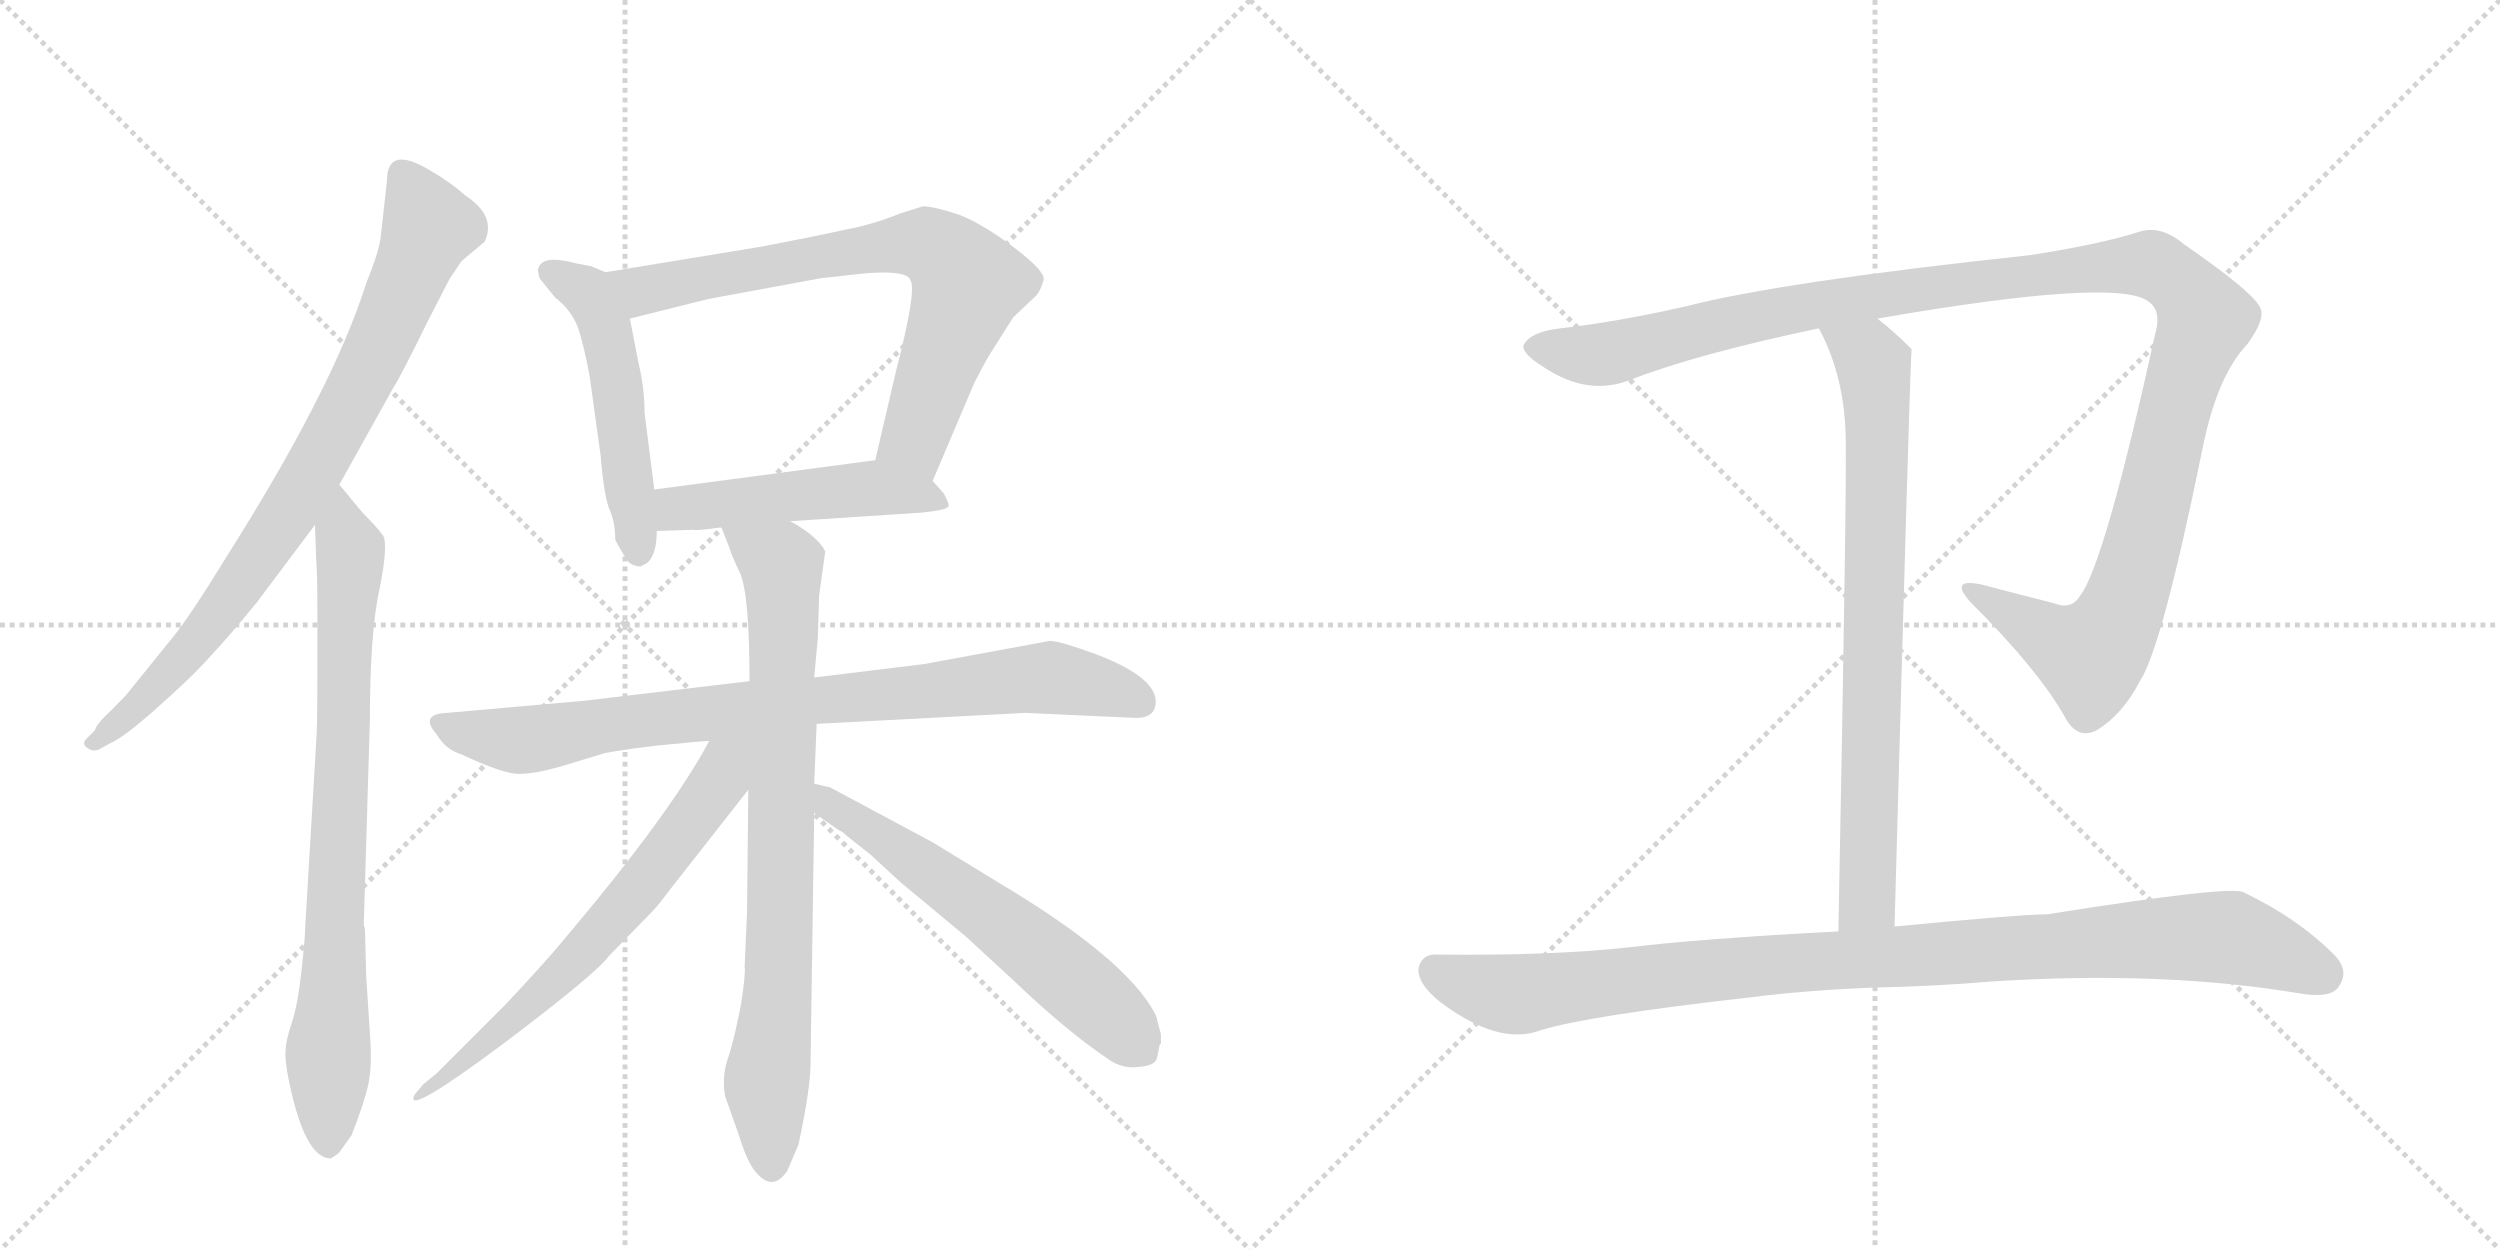 <svg version="1.1" viewBox="0 0 2048 1024" xmlns="http://www.w3.org/2000/svg">
  <g stroke="lightgray" stroke-dasharray="1,1" stroke-width="1" transform="scale(4, 4)">
    <line x1="0" y1="0" x2="256" y2="256"></line>
    <line x1="256" y1="0" x2="0" y2="256"></line>
    <line x1="128" y1="0" x2="128" y2="256"></line>
    <line x1="0" y1="128" x2="256" y2="128"></line>
    <line x1="256" y1="0" x2="512" y2="256"></line>
    <line x1="512" y1="0" x2="256" y2="256"></line>
    <line x1="384" y1="0" x2="384" y2="256"></line>
    <line x1="256" y1="128" x2="512" y2="128"></line>
  </g>
<g transform="scale(1, -1) translate(0, -850)">
   <style type="text/css">
    @keyframes keyframes0 {
      from {
       stroke: black;
       stroke-dashoffset: 812;
       stroke-width: 128;
       }
       73% {
       animation-timing-function: step-end;
       stroke: black;
       stroke-dashoffset: 0;
       stroke-width: 128;
       }
       to {
       stroke: black;
       stroke-width: 1024;
       }
       }
       #make-me-a-hanzi-animation-0 {
         animation: keyframes0 0.911s both;
         animation-delay: 0s;
         animation-timing-function: linear;
       }
    @keyframes keyframes1 {
      from {
       stroke: black;
       stroke-dashoffset: 791;
       stroke-width: 128;
       }
       72% {
       animation-timing-function: step-end;
       stroke: black;
       stroke-dashoffset: 0;
       stroke-width: 128;
       }
       to {
       stroke: black;
       stroke-width: 1024;
       }
       }
       #make-me-a-hanzi-animation-1 {
         animation: keyframes1 0.894s both;
         animation-delay: 0.911s;
         animation-timing-function: linear;
       }
    @keyframes keyframes2 {
      from {
       stroke: black;
       stroke-dashoffset: 512;
       stroke-width: 128;
       }
       63% {
       animation-timing-function: step-end;
       stroke: black;
       stroke-dashoffset: 0;
       stroke-width: 128;
       }
       to {
       stroke: black;
       stroke-width: 1024;
       }
       }
       #make-me-a-hanzi-animation-2 {
         animation: keyframes2 0.667s both;
         animation-delay: 1.805s;
         animation-timing-function: linear;
       }
    @keyframes keyframes3 {
      from {
       stroke: black;
       stroke-dashoffset: 727;
       stroke-width: 128;
       }
       70% {
       animation-timing-function: step-end;
       stroke: black;
       stroke-dashoffset: 0;
       stroke-width: 128;
       }
       to {
       stroke: black;
       stroke-width: 1024;
       }
       }
       #make-me-a-hanzi-animation-3 {
         animation: keyframes3 0.842s both;
         animation-delay: 2.471s;
         animation-timing-function: linear;
       }
    @keyframes keyframes4 {
      from {
       stroke: black;
       stroke-dashoffset: 490;
       stroke-width: 128;
       }
       61% {
       animation-timing-function: step-end;
       stroke: black;
       stroke-dashoffset: 0;
       stroke-width: 128;
       }
       to {
       stroke: black;
       stroke-width: 1024;
       }
       }
       #make-me-a-hanzi-animation-4 {
         animation: keyframes4 0.649s both;
         animation-delay: 3.313s;
         animation-timing-function: linear;
       }
    @keyframes keyframes5 {
      from {
       stroke: black;
       stroke-dashoffset: 836;
       stroke-width: 128;
       }
       73% {
       animation-timing-function: step-end;
       stroke: black;
       stroke-dashoffset: 0;
       stroke-width: 128;
       }
       to {
       stroke: black;
       stroke-width: 1024;
       }
       }
       #make-me-a-hanzi-animation-5 {
         animation: keyframes5 0.93s both;
         animation-delay: 3.962s;
         animation-timing-function: linear;
       }
    @keyframes keyframes6 {
      from {
       stroke: black;
       stroke-dashoffset: 799;
       stroke-width: 128;
       }
       72% {
       animation-timing-function: step-end;
       stroke: black;
       stroke-dashoffset: 0;
       stroke-width: 128;
       }
       to {
       stroke: black;
       stroke-width: 1024;
       }
       }
       #make-me-a-hanzi-animation-6 {
         animation: keyframes6 0.9s both;
         animation-delay: 4.892s;
         animation-timing-function: linear;
       }
    @keyframes keyframes7 {
      from {
       stroke: black;
       stroke-dashoffset: 657;
       stroke-width: 128;
       }
       68% {
       animation-timing-function: step-end;
       stroke: black;
       stroke-dashoffset: 0;
       stroke-width: 128;
       }
       to {
       stroke: black;
       stroke-width: 1024;
       }
       }
       #make-me-a-hanzi-animation-7 {
         animation: keyframes7 0.785s both;
         animation-delay: 5.792s;
         animation-timing-function: linear;
       }
    @keyframes keyframes8 {
      from {
       stroke: black;
       stroke-dashoffset: 601;
       stroke-width: 128;
       }
       66% {
       animation-timing-function: step-end;
       stroke: black;
       stroke-dashoffset: 0;
       stroke-width: 128;
       }
       to {
       stroke: black;
       stroke-width: 1024;
       }
       }
       #make-me-a-hanzi-animation-8 {
         animation: keyframes8 0.739s both;
         animation-delay: 6.577s;
         animation-timing-function: linear;
       }
    @keyframes keyframes9 {
      from {
       stroke: black;
       stroke-dashoffset: 1238;
       stroke-width: 128;
       }
       80% {
       animation-timing-function: step-end;
       stroke: black;
       stroke-dashoffset: 0;
       stroke-width: 128;
       }
       to {
       stroke: black;
       stroke-width: 1024;
       }
       }
       #make-me-a-hanzi-animation-9 {
         animation: keyframes9 1.257s both;
         animation-delay: 7.316s;
         animation-timing-function: linear;
       }
    @keyframes keyframes10 {
      from {
       stroke: black;
       stroke-dashoffset: 761;
       stroke-width: 128;
       }
       71% {
       animation-timing-function: step-end;
       stroke: black;
       stroke-dashoffset: 0;
       stroke-width: 128;
       }
       to {
       stroke: black;
       stroke-width: 1024;
       }
       }
       #make-me-a-hanzi-animation-10 {
         animation: keyframes10 0.869s both;
         animation-delay: 8.573s;
         animation-timing-function: linear;
       }
    @keyframes keyframes11 {
      from {
       stroke: black;
       stroke-dashoffset: 994;
       stroke-width: 128;
       }
       76% {
       animation-timing-function: step-end;
       stroke: black;
       stroke-dashoffset: 0;
       stroke-width: 128;
       }
       to {
       stroke: black;
       stroke-width: 1024;
       }
       }
       #make-me-a-hanzi-animation-11 {
         animation: keyframes11 1.059s both;
         animation-delay: 9.443s;
         animation-timing-function: linear;
       }
</style>
<path d="M 278 453 L 322 532 Q 329 543 350 586 L 368 621 L 378 636 L 397 652 Q 407 673 381 690 Q 370 700 353 710 Q 317 732 317 702 L 312 657 Q 311 645 300 618 Q 273 532 185 393 Q 155 344 140 326 L 106 284 Q 105 282 92 269 Q 78 256 78 252 L 70 244 Q 67 240 72 237 Q 76 234 81 236 L 90 241 Q 100 245 124 266 Q 157 295 172 312 Q 187 328 210 356 L 258 420 L 278 453 Z" fill="lightgray"></path> 
<path d="M 259 242 L 250 90 Q 250 82 247 55 Q 244 27 239 12 Q 234 -3 234 -10 Q 233 -18 237 -37 Q 250 -99 271 -99 Q 276 -96 278 -94 L 288 -80 Q 299 -52 302 -37 Q 305 -22 303 4 L 300 50 L 299 88 Q 299 90 298 92 L 303 260 Q 303 332 311 368 Q 318 403 314 411 Q 309 418 297 430 L 278 453 C 259 476 257 450 258 420 L 259 392 Q 260 382 260 348 L 260 298 Q 260 252 259 242 Z" fill="lightgray"></path> 
<path d="M 496 627 L 484 632 L 473 634 Q 444 642 441 630 Q 440 630 442 622 L 455 606 Q 467 597 473 583 Q 478 569 483 542 L 492 477 Q 495 441 500 431 Q 504 421 504 408 Q 504 407 513 392 Q 517 386 525 386 Q 528 388 529 388 Q 538 394 538 415 L 536 449 L 528 512 Q 528 532 523 553 L 516 589 C 510 618 510 621 496 627 Z" fill="lightgray"></path> 
<path d="M 764 456 L 798 536 Q 805 550 811 560 L 830 590 L 849 608 Q 853 613 855 621 Q 856 628 831 647 Q 806 666 786 674 Q 765 681 756 681 L 737 675 Q 715 666 693 662 Q 671 657 624 648 L 496 627 C 466 622 487 582 516 589 L 580 605 L 672 622 L 708 626 Q 744 629 746 620 Q 751 612 734 546 L 717 473 C 710 444 752 428 764 456 Z" fill="lightgray"></path> 
<path d="M 647 423 L 754 430 Q 775 432 777 435 Q 778 437 773 446 L 764 456 C 745 477 745 477 717 473 L 536 449 C 506 445 508 414 538 415 L 568 416 Q 570 415 591 418 L 647 423 Z" fill="lightgray"></path> 
<path d="M 669 257 L 840 266 L 928 262 Q 943 261 946 270 Q 953 293 898 314 Q 868 325 860 325 L 757 306 L 667 295 L 614 292 L 479 276 L 366 266 Q 343 265 358 248 Q 365 236 378 232 Q 412 216 425 216 Q 438 216 459 222 L 492 232 Q 496 234 536 239 Q 575 243 581 243 L 669 257 Z" fill="lightgray"></path> 
<path d="M 667 208 L 669 257 L 667 295 L 670 328 L 671 362 L 676 398 Q 674 404 663 413 Q 652 421 647 423 C 621 439 580 446 591 418 L 598 400 Q 598 398 606 381 Q 614 364 614 292 L 613 203 L 612 104 L 610 58 Q 611 53 607 27 Q 602 1 597 -15 Q 591 -31 594 -48 L 605 -79 Q 612 -102 619 -110 Q 633 -127 645 -109 L 654 -88 Q 664 -42 664 -21 L 667 184 L 667 208 Z" fill="lightgray"></path> 
<path d="M 581 243 Q 549 183 460 78 Q 446 61 414 27 L 358 -29 L 347 -38 Q 339 -47 339 -48 Q 333 -64 411 -6 Q 488 52 499 67 L 535 104 Q 539 108 551 124 L 613 203 C 652 253 603 283 581 243 Z" fill="lightgray"></path> 
<path d="M 951 3 L 948 14 Q 948 16 946 20 Q 922 65 818 127 L 764 160 L 680 205 L 667 208 C 638 215 642 201 667 184 L 687 170 Q 690 169 694 165 L 713 150 L 738 127 L 791 83 L 829 48 Q 874 5 907 -17 Q 919 -26 933 -24 Q 947 -23 948 -16 L 950 -6 L 951 -5 L 951 3 Z" fill="lightgray"></path> 
<path d="M 1538 589 Q 1734 623 1760 603 Q 1769 597 1767 583 Q 1724 387 1704 362 Q 1697 350 1682 356 Q 1654 363 1624 371 Q 1596 377 1614 357 Q 1672 299 1693 260 Q 1703 244 1718 252 Q 1739 265 1753 292 Q 1771 319 1804 481 Q 1816 542 1841 568 Q 1857 590 1851 599 Q 1844 612 1789 650 Q 1770 666 1752 660 Q 1721 650 1663 641 Q 1458 619 1381 599 Q 1323 586 1278 581 Q 1253 578 1248 567 Q 1247 560 1265 549 Q 1301 525 1336 539 Q 1390 560 1490 581 L 1538 589 Z" fill="lightgray"></path> 
<path d="M 1552 91 Q 1565 563 1566 564 Q 1551 579 1538 589 C 1515 608 1477 608 1490 581 Q 1511 542 1512 492 Q 1513 450 1506 87 C 1505 57 1551 61 1552 91 Z" fill="lightgray"></path> 
<path d="M 1536 41 Q 1585 42 1632 46 Q 1773 55 1885 36 Q 1910 32 1916 42 Q 1925 55 1912 68 Q 1882 98 1838 119 Q 1828 125 1677 101 Q 1656 101 1552 91 L 1506 87 Q 1392 81 1335 74 Q 1272 67 1178 68 Q 1165 69 1162 57 Q 1161 44 1180 29 Q 1228 -7 1262 6 Q 1301 18 1434 33 Q 1482 39 1536 41 Z" fill="lightgray"></path> 
      <clipPath id="make-me-a-hanzi-clip-0">
      <path d="M 278 453 L 322 532 Q 329 543 350 586 L 368 621 L 378 636 L 397 652 Q 407 673 381 690 Q 370 700 353 710 Q 317 732 317 702 L 312 657 Q 311 645 300 618 Q 273 532 185 393 Q 155 344 140 326 L 106 284 Q 105 282 92 269 Q 78 256 78 252 L 70 244 Q 67 240 72 237 Q 76 234 81 236 L 90 241 Q 100 245 124 266 Q 157 295 172 312 Q 187 328 210 356 L 258 420 L 278 453 Z" fill="lightgray"></path>
      </clipPath>
      <path clip-path="url(#make-me-a-hanzi-clip-0)" d="M 330 706 L 352 664 L 321 588 L 268 485 L 228 418 L 156 319 L 110 268 L 77 242 " fill="none" id="make-me-a-hanzi-animation-0" stroke-dasharray="684 1368" stroke-linecap="round"></path>

      <clipPath id="make-me-a-hanzi-clip-1">
      <path d="M 259 242 L 250 90 Q 250 82 247 55 Q 244 27 239 12 Q 234 -3 234 -10 Q 233 -18 237 -37 Q 250 -99 271 -99 Q 276 -96 278 -94 L 288 -80 Q 299 -52 302 -37 Q 305 -22 303 4 L 300 50 L 299 88 Q 299 90 298 92 L 303 260 Q 303 332 311 368 Q 318 403 314 411 Q 309 418 297 430 L 278 453 C 259 476 257 450 258 420 L 259 392 Q 260 382 260 348 L 260 298 Q 260 252 259 242 Z" fill="lightgray"></path>
      </clipPath>
      <path clip-path="url(#make-me-a-hanzi-clip-1)" d="M 280 445 L 287 382 L 269 -89 " fill="none" id="make-me-a-hanzi-animation-1" stroke-dasharray="663 1326" stroke-linecap="round"></path>

      <clipPath id="make-me-a-hanzi-clip-2">
      <path d="M 496 627 L 484 632 L 473 634 Q 444 642 441 630 Q 440 630 442 622 L 455 606 Q 467 597 473 583 Q 478 569 483 542 L 492 477 Q 495 441 500 431 Q 504 421 504 408 Q 504 407 513 392 Q 517 386 525 386 Q 528 388 529 388 Q 538 394 538 415 L 536 449 L 528 512 Q 528 532 523 553 L 516 589 C 510 618 510 621 496 627 Z" fill="lightgray"></path>
      </clipPath>
      <path clip-path="url(#make-me-a-hanzi-clip-2)" d="M 450 627 L 481 611 L 497 579 L 523 396 " fill="none" id="make-me-a-hanzi-animation-2" stroke-dasharray="384 768" stroke-linecap="round"></path>

      <clipPath id="make-me-a-hanzi-clip-3">
      <path d="M 764 456 L 798 536 Q 805 550 811 560 L 830 590 L 849 608 Q 853 613 855 621 Q 856 628 831 647 Q 806 666 786 674 Q 765 681 756 681 L 737 675 Q 715 666 693 662 Q 671 657 624 648 L 496 627 C 466 622 487 582 516 589 L 580 605 L 672 622 L 708 626 Q 744 629 746 620 Q 751 612 734 546 L 717 473 C 710 444 752 428 764 456 Z" fill="lightgray"></path>
      </clipPath>
      <path clip-path="url(#make-me-a-hanzi-clip-3)" d="M 504 623 L 531 612 L 704 646 L 750 651 L 768 646 L 793 618 L 749 491 L 761 465 " fill="none" id="make-me-a-hanzi-animation-3" stroke-dasharray="599 1198" stroke-linecap="round"></path>

      <clipPath id="make-me-a-hanzi-clip-4">
      <path d="M 647 423 L 754 430 Q 775 432 777 435 Q 778 437 773 446 L 764 456 C 745 477 745 477 717 473 L 536 449 C 506 445 508 414 538 415 L 568 416 Q 570 415 591 418 L 647 423 Z" fill="lightgray"></path>
      </clipPath>
      <path clip-path="url(#make-me-a-hanzi-clip-4)" d="M 545 421 L 554 433 L 697 449 L 771 439 " fill="none" id="make-me-a-hanzi-animation-4" stroke-dasharray="362 724" stroke-linecap="round"></path>

      <clipPath id="make-me-a-hanzi-clip-5">
      <path d="M 669 257 L 840 266 L 928 262 Q 943 261 946 270 Q 953 293 898 314 Q 868 325 860 325 L 757 306 L 667 295 L 614 292 L 479 276 L 366 266 Q 343 265 358 248 Q 365 236 378 232 Q 412 216 425 216 Q 438 216 459 222 L 492 232 Q 496 234 536 239 Q 575 243 581 243 L 669 257 Z" fill="lightgray"></path>
      </clipPath>
      <path clip-path="url(#make-me-a-hanzi-clip-5)" d="M 362 257 L 425 244 L 622 272 L 858 295 L 899 289 L 934 275 " fill="none" id="make-me-a-hanzi-animation-5" stroke-dasharray="708 1416" stroke-linecap="round"></path>

      <clipPath id="make-me-a-hanzi-clip-6">
      <path d="M 667 208 L 669 257 L 667 295 L 670 328 L 671 362 L 676 398 Q 674 404 663 413 Q 652 421 647 423 C 621 439 580 446 591 418 L 598 400 Q 598 398 606 381 Q 614 364 614 292 L 613 203 L 612 104 L 610 58 Q 611 53 607 27 Q 602 1 597 -15 Q 591 -31 594 -48 L 605 -79 Q 612 -102 619 -110 Q 633 -127 645 -109 L 654 -88 Q 664 -42 664 -21 L 667 184 L 667 208 Z" fill="lightgray"></path>
      </clipPath>
      <path clip-path="url(#make-me-a-hanzi-clip-6)" d="M 598 416 L 641 385 L 638 50 L 628 -34 L 632 -104 " fill="none" id="make-me-a-hanzi-animation-6" stroke-dasharray="671 1342" stroke-linecap="round"></path>

      <clipPath id="make-me-a-hanzi-clip-7">
      <path d="M 581 243 Q 549 183 460 78 Q 446 61 414 27 L 358 -29 L 347 -38 Q 339 -47 339 -48 Q 333 -64 411 -6 Q 488 52 499 67 L 535 104 Q 539 108 551 124 L 613 203 C 652 253 603 283 581 243 Z" fill="lightgray"></path>
      </clipPath>
      <path clip-path="url(#make-me-a-hanzi-clip-7)" d="M 609 241 L 557 165 L 474 66 L 395 -10 L 379 -17 L 376 -27 L 367 -27 L 342 -49 " fill="none" id="make-me-a-hanzi-animation-7" stroke-dasharray="529 1058" stroke-linecap="round"></path>

      <clipPath id="make-me-a-hanzi-clip-8">
      <path d="M 951 3 L 948 14 Q 948 16 946 20 Q 922 65 818 127 L 764 160 L 680 205 L 667 208 C 638 215 642 201 667 184 L 687 170 Q 690 169 694 165 L 713 150 L 738 127 L 791 83 L 829 48 Q 874 5 907 -17 Q 919 -26 933 -24 Q 947 -23 948 -16 L 950 -6 L 951 -5 L 951 3 Z" fill="lightgray"></path>
      </clipPath>
      <path clip-path="url(#make-me-a-hanzi-clip-8)" d="M 672 202 L 689 184 L 830 87 L 926 1 L 946 -1 " fill="none" id="make-me-a-hanzi-animation-8" stroke-dasharray="473 946" stroke-linecap="round"></path>

      <clipPath id="make-me-a-hanzi-clip-9">
      <path d="M 1538 589 Q 1734 623 1760 603 Q 1769 597 1767 583 Q 1724 387 1704 362 Q 1697 350 1682 356 Q 1654 363 1624 371 Q 1596 377 1614 357 Q 1672 299 1693 260 Q 1703 244 1718 252 Q 1739 265 1753 292 Q 1771 319 1804 481 Q 1816 542 1841 568 Q 1857 590 1851 599 Q 1844 612 1789 650 Q 1770 666 1752 660 Q 1721 650 1663 641 Q 1458 619 1381 599 Q 1323 586 1278 581 Q 1253 578 1248 567 Q 1247 560 1265 549 Q 1301 525 1336 539 Q 1390 560 1490 581 L 1538 589 Z" fill="lightgray"></path>
      </clipPath>
      <path clip-path="url(#make-me-a-hanzi-clip-9)" d="M 1256 566 L 1294 559 L 1322 561 L 1444 592 L 1590 617 L 1600 614 L 1740 633 L 1768 631 L 1795 608 L 1806 588 L 1781 516 L 1748 376 L 1732 338 L 1712 313 L 1616 366 " fill="none" id="make-me-a-hanzi-animation-9" stroke-dasharray="1110 2220" stroke-linecap="round"></path>

      <clipPath id="make-me-a-hanzi-clip-10">
      <path d="M 1552 91 Q 1565 563 1566 564 Q 1551 579 1538 589 C 1515 608 1477 608 1490 581 Q 1511 542 1512 492 Q 1513 450 1506 87 C 1505 57 1551 61 1552 91 Z" fill="lightgray"></path>
      </clipPath>
      <path clip-path="url(#make-me-a-hanzi-clip-10)" d="M 1497 576 L 1530 559 L 1538 506 L 1531 113 L 1513 101 " fill="none" id="make-me-a-hanzi-animation-10" stroke-dasharray="633 1266" stroke-linecap="round"></path>

      <clipPath id="make-me-a-hanzi-clip-11">
      <path d="M 1536 41 Q 1585 42 1632 46 Q 1773 55 1885 36 Q 1910 32 1916 42 Q 1925 55 1912 68 Q 1882 98 1838 119 Q 1828 125 1677 101 Q 1656 101 1552 91 L 1506 87 Q 1392 81 1335 74 Q 1272 67 1178 68 Q 1165 69 1162 57 Q 1161 44 1180 29 Q 1228 -7 1262 6 Q 1301 18 1434 33 Q 1482 39 1536 41 Z" fill="lightgray"></path>
      </clipPath>
      <path clip-path="url(#make-me-a-hanzi-clip-11)" d="M 1175 55 L 1216 39 L 1248 36 L 1459 61 L 1827 82 L 1902 53 " fill="none" id="make-me-a-hanzi-animation-11" stroke-dasharray="866 1732" stroke-linecap="round"></path>

</g>
</svg>
